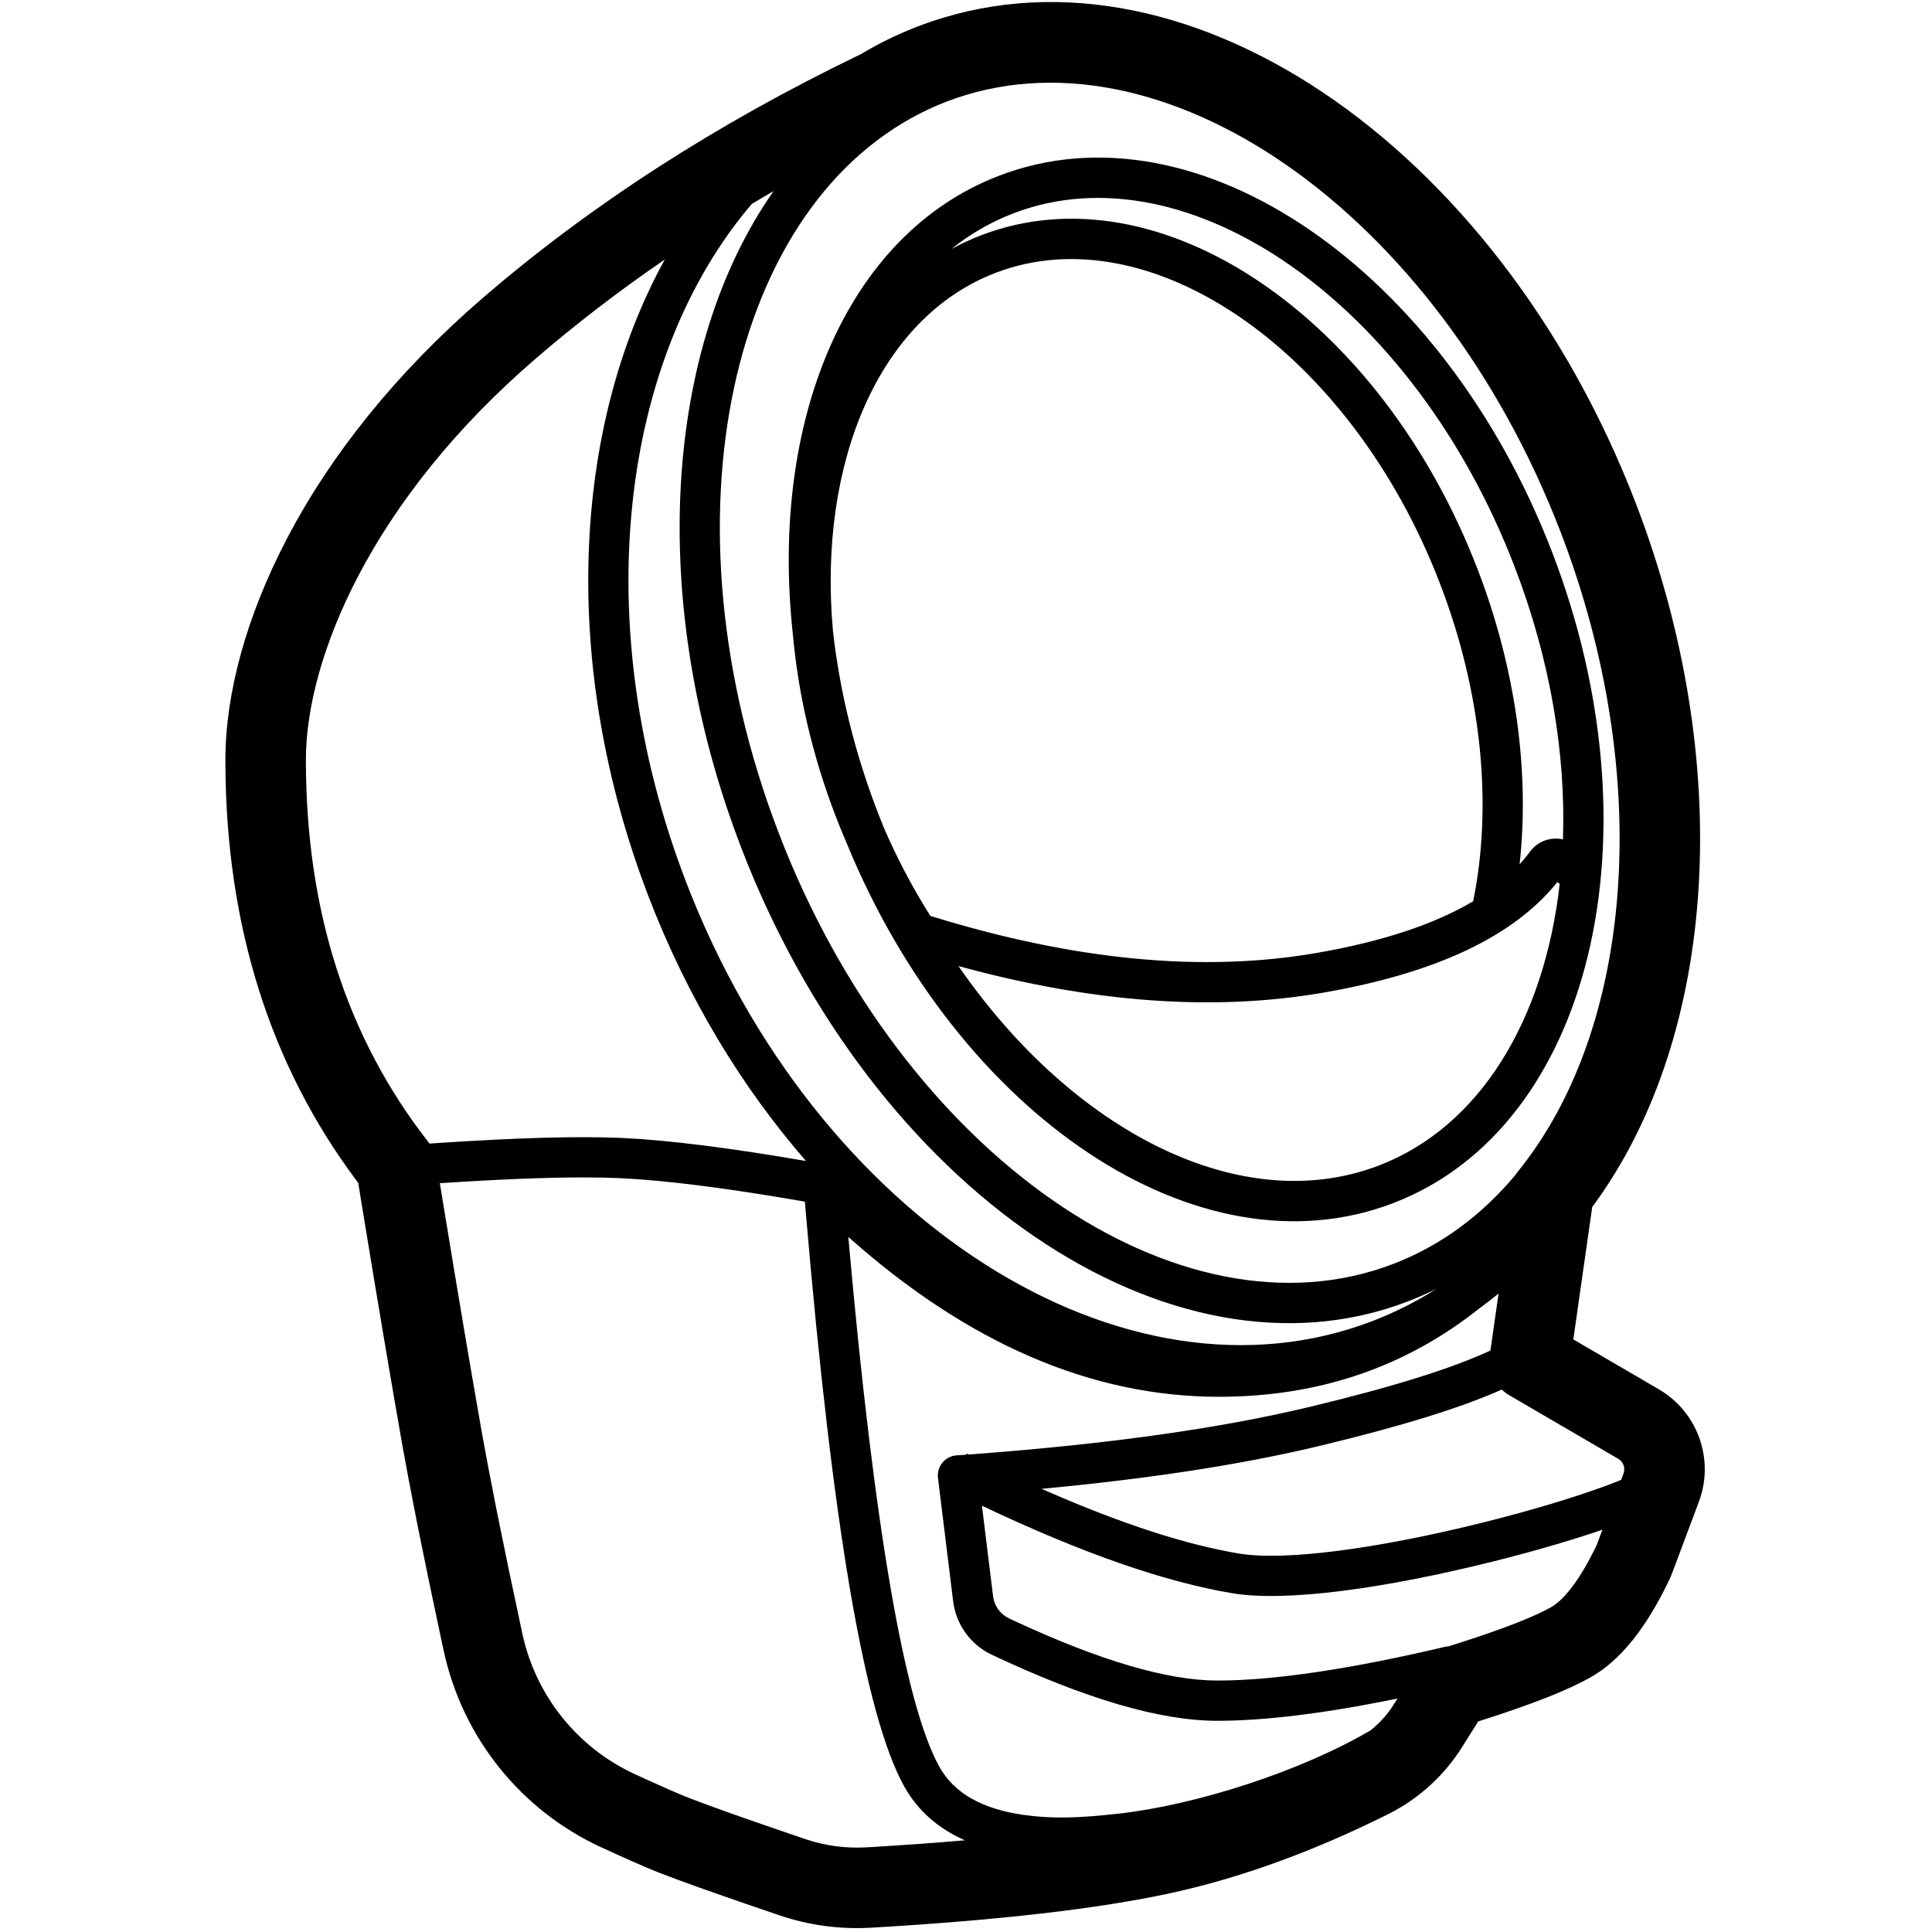 <?xml version="1.0" encoding="UTF-8"?>
<svg width="960px" height="960px" viewBox="0 0 960 960" version="1.1" xmlns="http://www.w3.org/2000/svg" xmlns:xlink="http://www.w3.org/1999/xlink">
    <title>litter-robot</title>
    <g id="litter-robot" stroke="none" stroke-width="1" fill="none" fill-rule="evenodd">
        <path d="M812.928,250.361 C862.027,378.331 853.555,513.203 792.914,597.372 L791.143,599.791 L791.097,600.228 L791.036,600.693 L781.776,665.541 L824.276,690.345 C843.436,701.527 851.859,724.765 844.395,745.589 L844.163,746.219 L830.915,781.563 C830.447,782.81 829.925,784.036 829.348,785.238 C818.03,808.818 805.34,825.031 790.168,833.559 C784.954,836.49 778.383,839.544 770.411,842.752 L769.106,843.274 L767.369,843.957 C758.577,847.388 748.214,850.994 736.227,854.813 L734.521,855.354 L726.501,868.115 C717.66,882.186 705.176,893.595 690.379,901.136 L689.637,901.51 C653.203,919.667 617.938,932.58 583.828,940.204 L581.657,940.683 C545.911,948.462 496.386,954.156 432.83,957.866 C417.382,958.767 401.905,956.673 387.252,951.697 L375.227,947.594 C353.411,940.115 337.8,934.54 328.247,930.811 L326.526,930.134 C320.312,927.662 311.104,923.61 298.774,917.931 C258.748,899.5 229.735,863.299 220.463,820.217 L219.056,813.657 C214.887,794.178 211.225,776.569 208.069,760.825 L206.813,754.522 C204.207,741.366 201.978,729.599 200.126,719.218 L199.563,716.041 C194.09,684.906 187.761,647.398 180.575,603.51 L178.005,587.768 L177.08,586.539 C134.128,529.053 112.449,460.017 112,380.078 L112,377.576 C112,344.646 122.366,306.446 142.295,268.182 C164.263,226.004 197.05,185.022 239.678,148.236 C293.107,102.132 355.405,61.894 426.531,27.504 L427.833,26.875 L428.171,26.672 C436.61,21.634 445.444,17.296 454.639,13.682 L455.954,13.171 C585.749,-36.677 744.245,71.347 812.928,250.361 Z M290.668,585.056 L289.07,585.056 C270.858,585.081 247.934,586.001 220.334,587.821 L218.561,587.939 L220.532,599.992 C227.495,642.47 233.638,678.846 238.959,709.116 L239.89,714.345 C241.69,724.338 243.843,735.64 246.347,748.247 L247.319,753.112 C250.614,769.547 254.477,788.086 258.907,808.724 L259.568,811.804 C266.191,842.575 286.914,868.433 315.506,881.598 L320.165,883.734 C329.561,888.02 336.643,891.11 341.309,892.965 L343.223,893.717 C353.761,897.813 372.794,904.543 400.114,913.821 C409.883,917.138 420.2,918.535 430.499,917.934 L434.663,917.686 C450.543,916.728 465.472,915.642 479.446,914.431 C466.438,908.706 456.148,899.955 449.287,887.635 C429.693,852.45 413.719,758.536 400.515,603.836 L399.944,597.095 L397.359,596.647 C359.788,590.16 329.972,586.422 307.999,585.424 L307.277,585.392 C302.283,585.178 296.746,585.065 290.668,585.056 Z M421.527,614.62 L421.64,615.889 C434.346,759.207 449.644,847.169 466.76,877.904 C474.224,891.307 488.464,898.929 508.483,901.791 C523.023,903.871 536.042,903.371 555.447,901.233 C593.783,897.01 645.914,880.435 681.122,859.745 C685.632,856.13 689.529,851.772 692.633,846.832 L694.418,843.99 L691.697,844.543 C656.934,851.544 627.998,855.056 604.814,855.056 C576.315,855.056 539.129,844.059 492.863,822.257 C482.304,817.282 475.034,807.238 473.609,795.651 L466.075,734.357 C465.376,728.671 469.587,723.561 475.302,723.161 C476.941,723.047 478.574,722.93 480.2,722.813 L480.458,722.294 L481.337,722.73 L485.374,722.43 C551.099,717.477 605.883,709.767 649.682,699.328 L652.153,698.736 C692.311,689.078 721.863,679.799 740.584,671.058 L744.628,642.76 C741.592,645.249 738.488,647.651 735.316,649.961 L735.309,649.953 C698.551,679.29 655.258,694.056 605.717,694.056 C542.254,694.056 480.803,667.431 421.527,614.62 Z M487.922,748.173 L493.459,793.21 C494.032,797.867 496.898,801.919 501.079,804.015 L501.388,804.165 L504.007,805.392 C546.605,825.228 580.329,835.056 604.814,835.056 C632.989,835.056 671.157,829.396 719.152,818.028 L719.204,818.238 L721.876,817.4 C725.399,816.288 728.762,815.201 731.964,814.138 L733.465,813.638 C741.653,810.897 748.751,808.327 754.729,805.947 L755.803,805.517 L757.159,804.965 C762.723,802.68 767.202,800.582 770.569,798.69 C777.255,794.932 785.196,784.786 793.286,767.931 C793.35,767.798 793.408,767.662 793.46,767.523 L796.239,760.109 C780.969,765.336 762.183,770.816 742.568,775.728 C688.219,789.335 639.123,796.117 612.527,791.702 C578.538,786.06 537.05,771.539 487.922,748.173 Z M746.226,690.463 L746.022,690.555 C725.996,699.471 696.771,708.53 658.161,717.861 L654.318,718.783 L651.695,719.402 C614.36,728.127 569.664,734.917 517.58,739.788 L520.158,740.922 C557.419,757.234 589.328,767.577 615.803,771.972 C638.604,775.757 685,769.417 736.158,756.713 L737.71,756.326 C759.972,750.753 781.085,744.439 796.743,738.721 L798.469,738.085 C801.016,737.137 803.374,736.219 805.524,735.339 L806.708,732.18 C807.734,729.443 806.639,726.365 804.114,724.892 L749.994,693.306 C748.61,692.498 747.349,691.541 746.226,690.463 Z M384.385,94.965 L382.565,96.026 C379.554,97.772 376.564,99.53 373.593,101.301 C308.297,177.722 291.559,309.697 340.883,438.191 C405.59,606.758 558.796,703.702 681.946,656.429 C693.2,652.109 703.834,646.726 713.819,640.382 C709.176,642.706 704.399,644.814 699.492,646.698 C581.74,691.899 433.437,590.871 368.247,421.047 C320.872,297.631 330.43,171.845 384.385,94.965 Z M470.295,50.512 C469.011,51.005 467.737,51.516 466.471,52.045 C465.894,52.279 465.322,52.524 464.753,52.772 L465.241,52.565 L464.431,52.917 L461.734,54.133 C362.74,100.172 327,257.786 386.919,413.879 C448.591,574.541 586.651,668.591 692.325,628.026 C715.909,618.973 736.205,603.858 752.821,584.052 C753.118,583.586 753.44,583.136 753.782,582.697 L754.038,582.376 C811.839,511.353 821.957,385.557 775.583,264.689 C713.932,104.005 575.924,9.945 470.295,50.512 Z M771.347,274.629 C825.232,415.002 791.008,559.928 692.329,597.807 C595.71,634.896 476.344,554.373 420.822,419.231 C418.859,414.693 416.982,410.097 415.196,405.444 C403.572,375.16 396.6,344.614 393.975,315.225 C382.404,209.685 420.169,116.587 496.377,87.334 C595.056,49.455 717.463,134.256 771.347,274.629 Z M773.837,438.303 L773.691,438.487 C752.105,465.269 713.902,483.215 659.416,492.91 L657.69,493.213 C603.151,502.684 542.661,498.251 476.252,480.026 C533.499,562.901 617.256,605.202 685.162,579.136 C735.67,559.747 767.386,506.382 775.012,439.205 L773.837,438.303 Z M330.356,128.918 L329.769,129.332 C307.103,144.887 285.785,161.284 265.811,178.52 C226.964,212.042 197.367,249.037 177.771,286.66 C160.674,319.486 152,351.453 152,377.576 C152,452.435 172.25,515.429 212.708,567.291 C212.95,567.602 213.182,567.919 213.405,568.242 L218.399,567.905 C257.143,565.338 287.025,564.503 308.136,565.411 L309.696,565.482 C332.485,566.572 362.718,570.377 400.478,576.889 C368.603,540.251 341.57,495.789 322.212,445.358 C278.189,330.675 284.311,212.375 330.356,128.918 Z M494.648,135.595 C436.836,157.787 406.473,229.639 413.853,313.145 C417.079,342.46 424.361,372.947 436.03,403.345 C437.069,406.052 438.135,408.737 439.226,411.398 C445.892,426.777 453.621,441.408 462.285,455.106 C533.699,477.25 597.679,483.335 654.268,473.508 C686.93,467.836 712.812,459.226 732.005,447.837 C741.753,400.018 736.281,344.053 715.584,290.136 C671.135,174.343 571.542,106.079 494.648,135.595 Z M503.544,106.005 C492.32,110.314 482.025,116.3 472.715,123.743 C477.441,121.165 482.365,118.887 487.48,116.924 C576.486,82.758 686.294,158.025 734.256,282.969 C753.169,332.24 760.157,383.312 755.085,429.474 C756.665,427.738 758.144,425.961 759.521,424.142 L760.142,423.31 L760.201,423.228 C764.083,417.935 770.606,415.725 776.624,417.079 C778.072,374.763 770.48,328.177 752.676,281.796 C702.297,150.555 590.056,72.797 503.544,106.005 Z" id="Shape" fill="#000000" fill-rule="nonzero"></path>
    </g>
</svg>